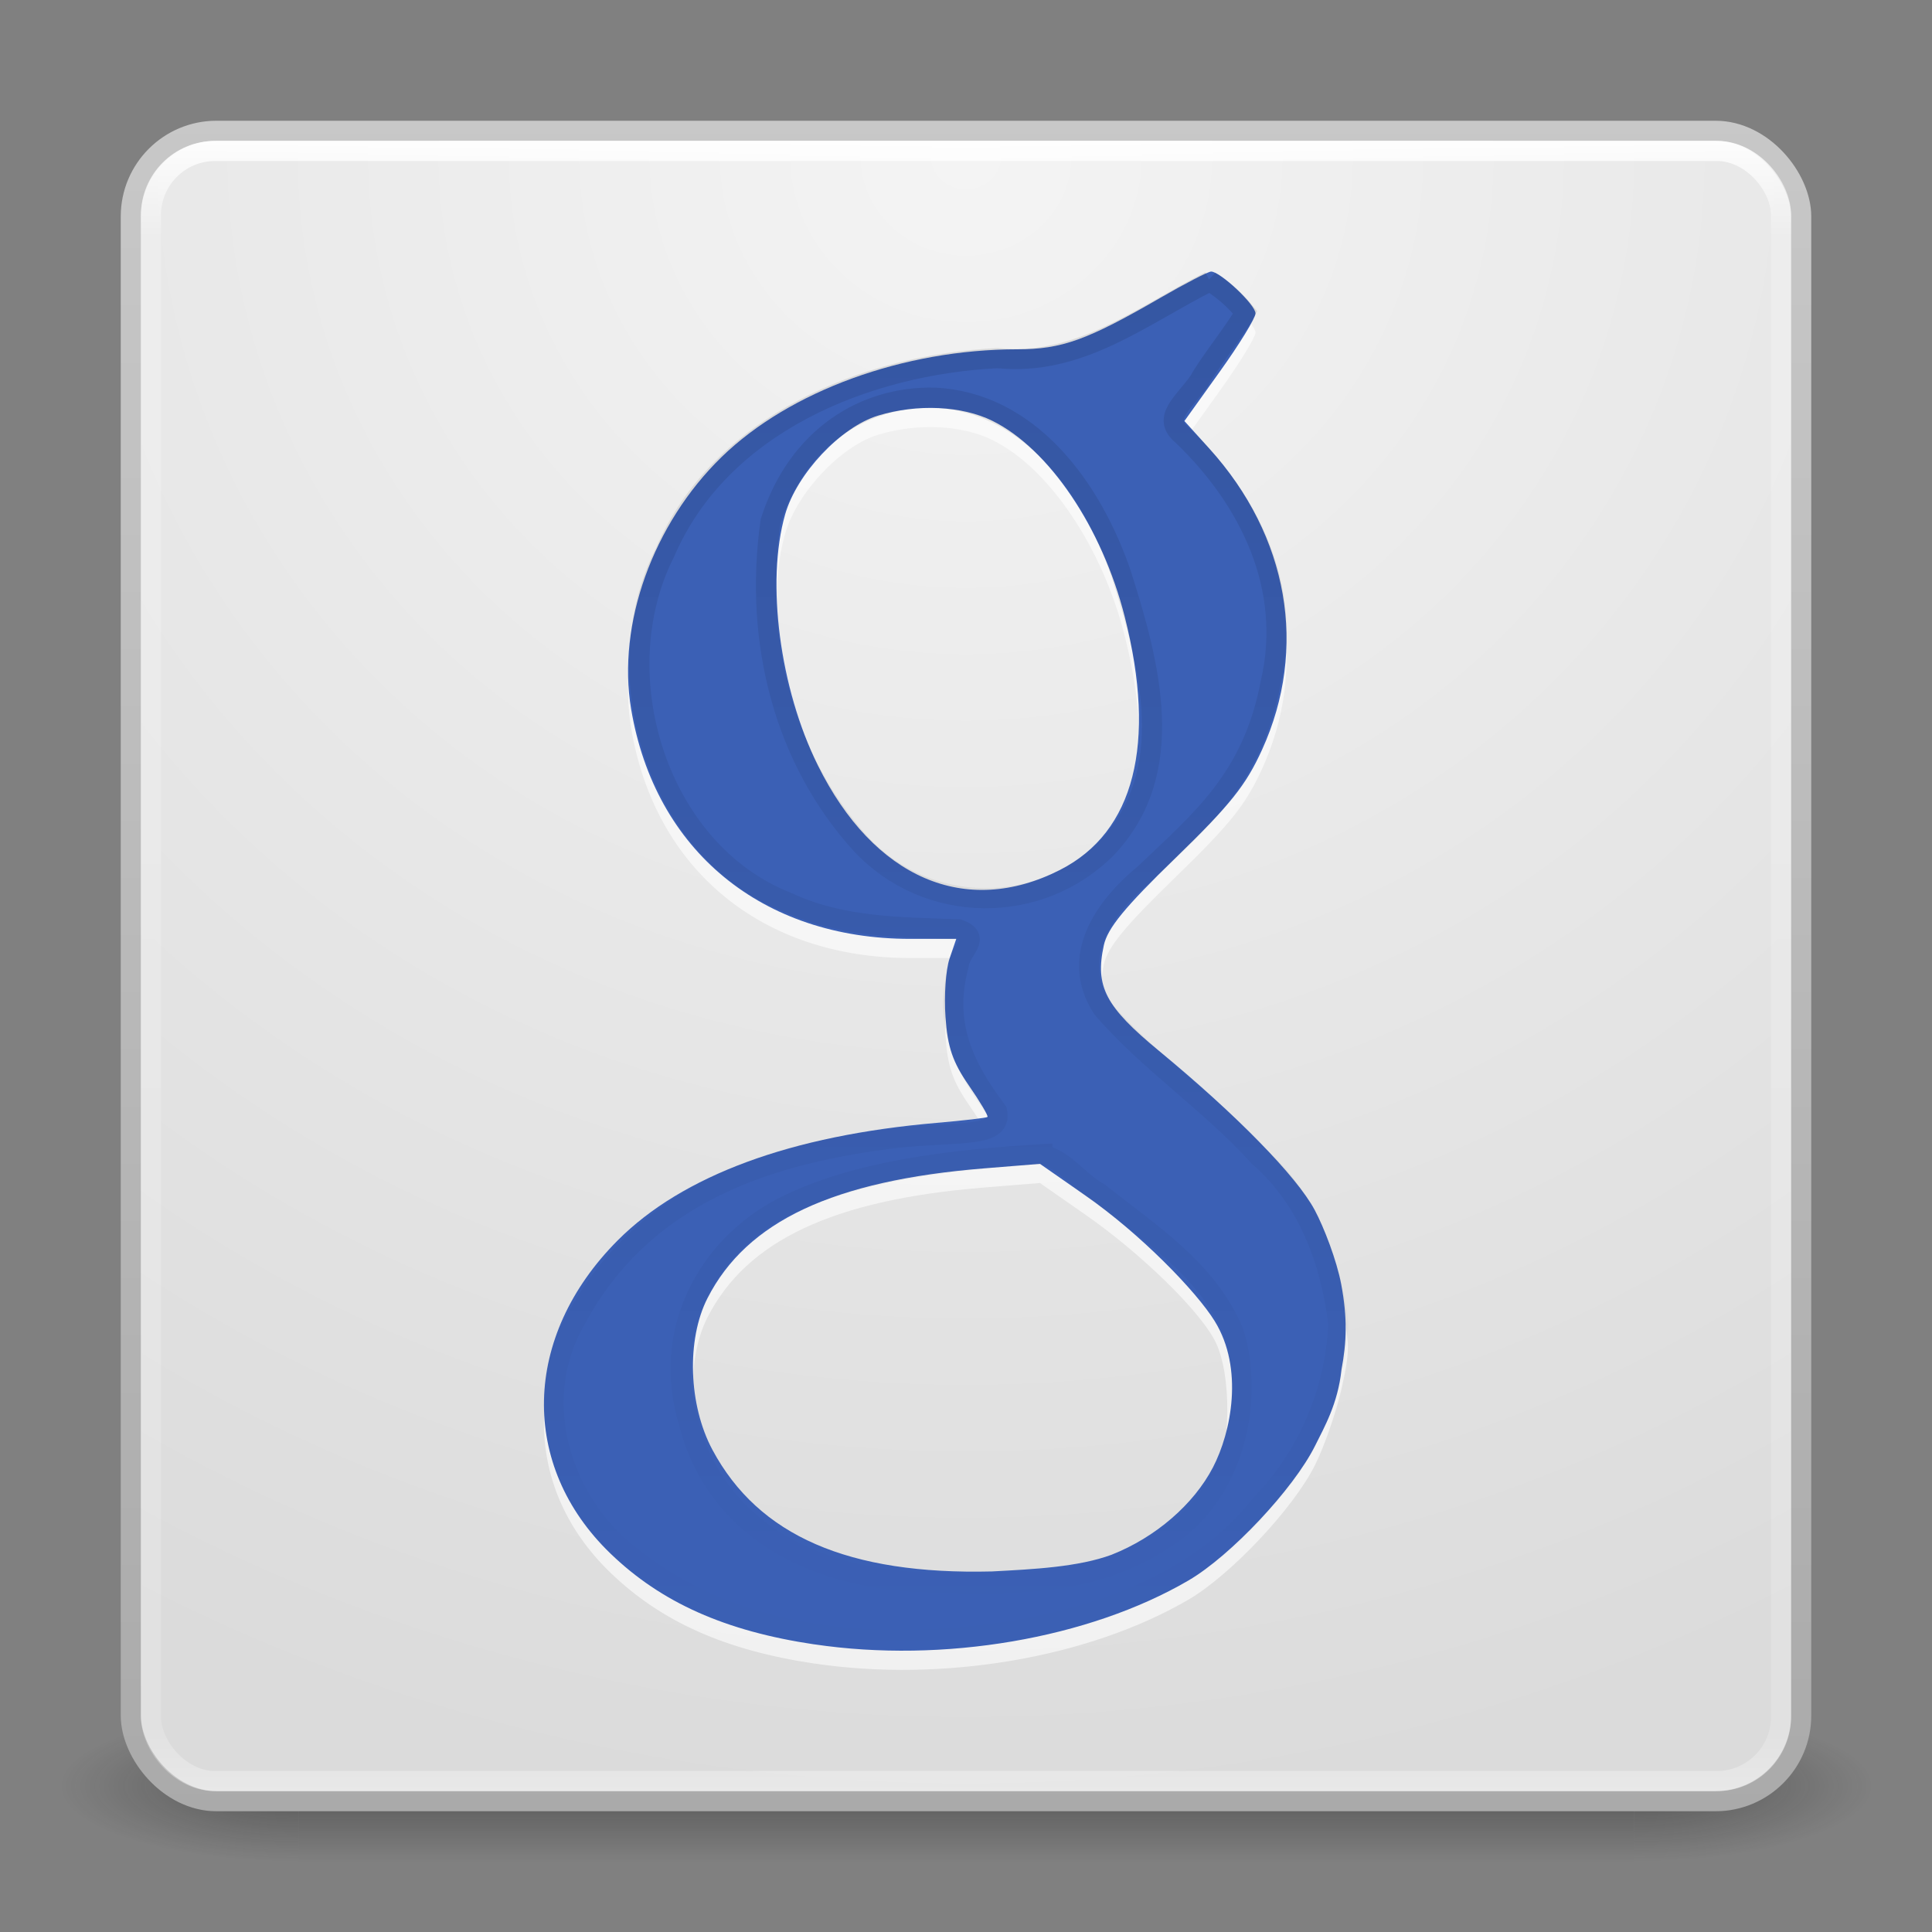 <?xml version="1.0" encoding="UTF-8" standalone="no"?>
<!-- Created with Inkscape (http://www.inkscape.org/) -->

<svg
   xmlns:dc="http://purl.org/dc/elements/1.1/"
   xmlns:cc="http://creativecommons.org/ns#"
   xmlns:rdf="http://www.w3.org/1999/02/22-rdf-syntax-ns#"
   xmlns:svg="http://www.w3.org/2000/svg"
   xmlns="http://www.w3.org/2000/svg"
   xmlns:xlink="http://www.w3.org/1999/xlink"
   xmlns:sodipodi="http://sodipodi.sourceforge.net/DTD/sodipodi-0.dtd"
   xmlns:inkscape="http://www.inkscape.org/namespaces/inkscape"
   version="1.1"
   width="96"
   height="96"
   id="svg4117"
   inkscape:version="0.91 r13725"
   sodipodi:docname="google.svg">
  <rect width="100%" height="100%" fill="#808080" stroke="none"/>
  <sodipodi:namedview
     pagecolor="#ffffff"
     bordercolor="#666666"
     borderopacity="1"
     objecttolerance="10"
     gridtolerance="10"
     guidetolerance="10"
     inkscape:pageopacity="0"
     inkscape:pageshadow="2"
     inkscape:window-width="1600"
     inkscape:window-height="851"
     id="namedview91"
     showgrid="false"
     inkscape:zoom="2.8697917"
     inkscape:cx="117.06495"
     inkscape:cy="57.643556"
     inkscape:window-x="0"
     inkscape:window-y="25"
     inkscape:window-maximized="1"
     inkscape:current-layer="svg4117"
     showguides="false"
     inkscape:guide-bbox="true">
    <sodipodi:guide
       orientation="1,0"
       position="24.044,44.08"
       id="guide3967" />
    <sodipodi:guide
       orientation="0,1"
       position="49.742,22.475"
       id="guide3969" />
    <inkscape:grid
       type="xygrid"
       id="grid3061"
       empspacing="5"
       visible="true"
       enabled="true"
       snapvisiblegridlinesonly="true" />
  </sodipodi:namedview>
  <defs
     id="defs4119">
    <linearGradient
       inkscape:collect="always"
       id="linearGradient3891">
      <stop
         style="stop-color:#000000;stop-opacity:1;"
         offset="0"
         id="stop3893" />
      <stop
         style="stop-color:#000000;stop-opacity:0;"
         offset="1"
         id="stop3895" />
    </linearGradient>
    <linearGradient
       id="linearGradient3924">
      <stop
         id="stop3926"
         style="stop-color:#ffffff;stop-opacity:1"
         offset="0" />
      <stop
         id="stop3928"
         style="stop-color:#ffffff;stop-opacity:0.235"
         offset="0.063" />
      <stop
         id="stop3930"
         style="stop-color:#ffffff;stop-opacity:0.157"
         offset="0.951" />
      <stop
         id="stop3932"
         style="stop-color:#ffffff;stop-opacity:0.392"
         offset="1" />
    </linearGradient>
    <radialGradient
       cx="4.993"
       cy="43.5"
       r="2.5"
       fx="4.993"
       fy="43.5"
       id="radialGradient2873-966-168"
       xlink:href="#linearGradient3688-166-749"
       gradientUnits="userSpaceOnUse"
       gradientTransform="matrix(2.004,0,0,1.4,27.988,-17.4)" />
    <linearGradient
       id="linearGradient3688-166-749">
      <stop
         id="stop2883"
         style="stop-color:#181818;stop-opacity:1"
         offset="0" />
      <stop
         id="stop2885"
         style="stop-color:#181818;stop-opacity:0"
         offset="1" />
    </linearGradient>
    <radialGradient
       cx="4.993"
       cy="43.5"
       r="2.5"
       fx="4.993"
       fy="43.5"
       id="radialGradient2875-742-326"
       xlink:href="#linearGradient3688-464-309"
       gradientUnits="userSpaceOnUse"
       gradientTransform="matrix(2.004,0,0,1.4,-20.012,-104.4)" />
    <linearGradient
       id="linearGradient3688-464-309">
      <stop
         id="stop2889"
         style="stop-color:#181818;stop-opacity:1"
         offset="0" />
      <stop
         id="stop2891"
         style="stop-color:#181818;stop-opacity:0"
         offset="1" />
    </linearGradient>
    <linearGradient
       x1="25.058"
       y1="47.028"
       x2="25.058"
       y2="39.999"
       id="linearGradient2877-634-617"
       xlink:href="#linearGradient3702-501-757"
       gradientUnits="userSpaceOnUse" />
    <linearGradient
       id="linearGradient3702-501-757">
      <stop
         id="stop2895"
         style="stop-color:#181818;stop-opacity:0"
         offset="0" />
      <stop
         id="stop2897"
         style="stop-color:#181818;stop-opacity:1"
         offset="0.5" />
      <stop
         id="stop2899"
         style="stop-color:#181818;stop-opacity:0"
         offset="1" />
    </linearGradient>
    <filter
       color-interpolation-filters="sRGB"
       id="filter3831">
      <feGaussianBlur
         id="feGaussianBlur3833"
         stdDeviation="0.637" />
    </filter>
    <clipPath
       id="clipPath3823">
      <path
         d="M 108.812,58 C 107.254,58 106,59.254 106,60.812 l 0,24.375 C 106,86.746 107.254,88 108.812,88 l 24.375,0 C 134.746,88 136,86.746 136,85.188 l 0,-24.375 C 136,59.254 134.746,58 133.188,58 l -24.375,0 z m 7.188,4.5 10,0 0,8.75 5,0 -10,13.75 -10,-13.75 5,0 0,-8.75 z"
         id="path3825"
         style="fill:#ffffff;fill-opacity:1;stroke:none"
         inkscape:connector-curvature="0" />
    </clipPath>
    <linearGradient
       x1="65.263"
       y1="64.205"
       x2="65.263"
       y2="50.069"
       id="linearGradient3812"
       xlink:href="#linearGradient5010"
       gradientUnits="userSpaceOnUse"
       gradientTransform="matrix(0.625,0,0,0.625,78.5,32.25)" />
    <filter
       color-interpolation-filters="sRGB"
       id="filter3806">
      <feGaussianBlur
         id="feGaussianBlur3808"
         stdDeviation="1.2" />
    </filter>
    <linearGradient
       x1="70"
       y1="54"
       x2="70"
       y2="75.095"
       id="linearGradient3788"
       xlink:href="#linearGradient3737"
       gradientUnits="userSpaceOnUse"
       gradientTransform="translate(0,4)" />
    <linearGradient
       x1="56"
       y1="72"
       x2="88"
       y2="72"
       id="linearGradient3773"
       xlink:href="#linearGradient3778"
       gradientUnits="userSpaceOnUse"
       gradientTransform="matrix(0.938,0,0,0.938,-140.5,3.5)" />
    <linearGradient
       x1="65.263"
       y1="64.205"
       x2="65.263"
       y2="50.069"
       id="linearGradient3832"
       xlink:href="#linearGradient3737"
       gradientUnits="userSpaceOnUse"
       gradientTransform="matrix(0.625,0,0,0.625,28.5,31.25)" />
    <filter
       color-interpolation-filters="sRGB"
       id="filter3174">
      <feGaussianBlur
         id="feGaussianBlur3176"
         stdDeviation="1.71" />
    </filter>
    <linearGradient
       id="linearGradient3737">
      <stop
         id="stop3739"
         style="stop-color:#ffffff;stop-opacity:1"
         offset="0" />
      <stop
         id="stop3741"
         style="stop-color:#ffffff;stop-opacity:0"
         offset="1" />
    </linearGradient>
    <linearGradient
       x1="45.448"
       y1="92.54"
       x2="45.448"
       y2="7.017"
       id="ButtonShadow"
       gradientUnits="userSpaceOnUse"
       gradientTransform="scale(1.006,0.994)">
      <stop
         id="stop3750"
         style="stop-color:#000000;stop-opacity:1"
         offset="0" />
      <stop
         id="stop3752"
         style="stop-color:#000000;stop-opacity:0.588"
         offset="1" />
    </linearGradient>
    <linearGradient
       id="linearGradient5010">
      <stop
         id="stop5012"
         style="stop-color:#000000;stop-opacity:1"
         offset="0" />
      <stop
         id="stop5014"
         style="stop-color:#000000;stop-opacity:0"
         offset="1" />
    </linearGradient>
    <linearGradient
       id="linearGradient3778">
      <stop
         id="stop3780"
         style="stop-color:#499119;stop-opacity:1"
         offset="0" />
      <stop
         id="stop3782"
         style="stop-color:#8fd625;stop-opacity:1"
         offset="1" />
    </linearGradient>
    <linearGradient
       id="linearGradient3104">
      <stop
         id="stop3106"
         style="stop-color:#aaaaaa;stop-opacity:1"
         offset="0" />
      <stop
         id="stop3108"
         style="stop-color:#c8c8c8;stop-opacity:1"
         offset="1" />
    </linearGradient>
    <linearGradient
       id="linearGradient3600">
      <stop
         id="stop3602"
         style="stop-color:#f4f4f4;stop-opacity:1"
         offset="0" />
      <stop
         id="stop3604"
         style="stop-color:#dbdbdb;stop-opacity:1"
         offset="1" />
    </linearGradient>
    <linearGradient
       id="linearGradient3104-5">
      <stop
         id="stop3106-9"
         style="stop-color:#aaaaaa;stop-opacity:1"
         offset="0" />
      <stop
         id="stop3108-8"
         style="stop-color:#c8c8c8;stop-opacity:1"
         offset="1" />
    </linearGradient>
    <linearGradient
       inkscape:collect="always"
       xlink:href="#linearGradient3924"
       id="linearGradient3084"
       gradientUnits="userSpaceOnUse"
       gradientTransform="matrix(2.189,0,0,2.189,-4.541,-4.541)"
       x1="24"
       y1="5"
       x2="24"
       y2="43" />
    <radialGradient
       inkscape:collect="always"
       xlink:href="#linearGradient3600"
       id="radialGradient3093"
       gradientUnits="userSpaceOnUse"
       gradientTransform="matrix(0,4.127,-4.366,-1.1233567e-7,84.893,-23.196)"
       cx="7.496"
       cy="8.45"
       fx="7.496"
       fy="8.45"
       r="20" />
    <linearGradient
       inkscape:collect="always"
       xlink:href="#linearGradient3104"
       id="linearGradient3095"
       gradientUnits="userSpaceOnUse"
       gradientTransform="matrix(2.128,0,0,2.128,-3.077,-3.077)"
       x1="24"
       y1="44"
       x2="24"
       y2="3.899" />
    <linearGradient
       inkscape:collect="always"
       xlink:href="#linearGradient3104-5"
       id="linearGradient3098"
       gradientUnits="userSpaceOnUse"
       x1="20"
       y1="43"
       x2="20"
       y2="3"
       gradientTransform="matrix(2.128,0,0,2.128,-3.077,-5.136)" />
    <linearGradient
       inkscape:collect="always"
       xlink:href="#linearGradient3891"
       id="linearGradient3897"
       x1="24.772"
       y1="8.198"
       x2="24.772"
       y2="42.203"
       gradientUnits="userSpaceOnUse"
       gradientTransform="matrix(2.044,0,0,2.046,-2.071,-3.46)" />
  </defs>
  <g
     style="display:inline"
     id="g2036"
     transform="matrix(2.25,0,0,0.833,-6,53.333)">
    <g
       style="opacity:0.4"
       id="g3712"
       transform="matrix(1.053,0,0,1.286,-1.263,-13.429)">
      <rect
         style="fill:url(#radialGradient2873-966-168);fill-opacity:1;stroke:none"
         id="rect2801"
         y="40"
         x="38"
         height="7"
         width="5" />
      <rect
         style="fill:url(#radialGradient2875-742-326);fill-opacity:1;stroke:none"
         id="rect3696"
         transform="scale(-1,-1)"
         y="-47"
         x="-10"
         height="7"
         width="5" />
      <rect
         style="fill:url(#linearGradient2877-634-617);fill-opacity:1;stroke:none"
         id="rect3700"
         y="40"
         x="10"
         height="7"
         width="28" />
    </g>
  </g>
  <path
     inkscape:connector-curvature="0"
     style="opacity:0.05;color:#000000;fill:url(#linearGradient3098);fill-opacity:1;fill-rule:nonzero;stroke:none;stroke-width:1;marker:none;visibility:visible;display:inline;overflow:visible;enable-background:accumulate"
     id="path4564-0"
     d="M 45.805,12.289 A 6.248,6.248 0 0 0 42.812,13.153 L 19.336,26.721 a 6.248,6.248 0 0 0 -2.993,4.323 6.248,6.248 0 0 0 -0.067,0 6.248,6.248 0 0 0 -2.062,4.655 l -0.133,27.068 a 6.248,6.248 0 0 0 2.128,4.655 6.248,6.248 0 0 0 0,0.067 6.248,6.248 0 0 0 3.059,4.456 l 23.41,13.434 a 6.248,6.248 0 0 0 5.121,0.466 6.248,6.248 0 0 0 0.067,0 6.248,6.248 0 0 0 5.321,-0.399 L 76.598,71.945 a 6.248,6.248 0 0 0 2.993,-4.256 6.248,6.248 0 0 0 2.328,-4.788 l 0,-27.068 A 6.248,6.248 0 0 0 79.79,31.177 6.248,6.248 0 0 0 76.731,26.721 L 53.254,13.22 a 6.248,6.248 0 0 0 -5.121,-0.532 6.248,6.248 0 0 0 -2.328,-0.399 z" />
  <rect
     style="color:#000000;fill:url(#radialGradient3093);fill-opacity:1;fill-rule:nonzero;stroke:url(#linearGradient3095);stroke-width:1;stroke-linecap:round;stroke-linejoin:round;stroke-miterlimit:4;stroke-opacity:1;stroke-dasharray:none;stroke-dashoffset:0;marker:none;visibility:visible;display:inline;overflow:visible;enable-background:accumulate"
     id="rect5505-21"
     y="6.5"
     x="6.5"
     ry="4.256"
     rx="4.256"
     height="83"
     width="83" />
  <rect
     style="fill:none;stroke:url(#linearGradient3084);stroke-width:1;stroke-linecap:round;stroke-linejoin:round;stroke-miterlimit:4;stroke-opacity:1;stroke-dasharray:none;stroke-dashoffset:0"
     id="rect6741-2"
     y="7.5"
     x="7.5"
     ry="3.192"
     rx="3.192"
     height="81"
     width="81" />
  <g
     style="display:none"
     id="layer2"
     transform="translate(-135.857,16.95)">
    <path
       inkscape:connector-curvature="0"
       style="opacity:0.9;fill:url(#ButtonShadow);fill-opacity:1;fill-rule:nonzero;stroke:none;filter:url(#filter3174)"
       id="rect3745"
       d="M 11,7 48,5 85,7 c 3.324,0 6,2.676 6,6 l 0,73 c 0,3.324 -2.676,6 -6,6 L 11,92 C 7.676,92 5,89.324 5,86 L 5,13 C 5,9.676 7.676,7 11,7 z" />
  </g>
  <g
     style="display:none"
     id="layer4"
     transform="translate(-135.857,16.95)">
    <rect
       style="opacity:0.6;fill:#000000;fill-opacity:1;stroke:none;filter:url(#filter3806)"
       id="rect3790"
       transform="matrix(0,-1,1,0,0,4)"
       y="56"
       x="-86"
       ry="2.812"
       rx="2.812"
       height="30"
       width="30" />
    <rect
       style="fill:url(#linearGradient3773);fill-opacity:1;stroke:none"
       id="rect2993"
       transform="matrix(0,-1,1,0,0,0)"
       y="56"
       x="-88"
       ry="2.812"
       rx="2.812"
       height="30"
       width="30" />
    <path
       inkscape:connector-curvature="0"
       style="opacity:0.5;fill:url(#linearGradient3788);fill-opacity:1;stroke:none"
       id="rect3775"
       d="M 58.812,58 C 57.254,58 56,59.254 56,60.812 l 0,24.375 c 0,0.873 0.411,1.641 1.031,2.156 C 57.028,87.29 57,87.242 57,87.188 l 0,-24.375 C 57,61.254 58.171,60 59.625,60 l 22.75,0 C 83.829,60 85,61.254 85,62.812 l 0,24.375 c 0,0.055 -0.028,0.102 -0.031,0.156 C 85.589,86.829 86,86.061 86,85.188 l 0,-24.375 C 86,59.254 84.746,58 83.188,58 l -24.375,0 z" />
    <path
       inkscape:connector-curvature="0"
       style="opacity:0.6;fill:url(#linearGradient3812);fill-opacity:1;fill-rule:nonzero;stroke:none;display:inline;filter:url(#filter3831)"
       id="path3810"
       clip-path="url(#clipPath3823)"
       transform="translate(-50,0)"
       d="m 116,63.5 0,8.75 -5,0 10,13.75 10,-13.75 -5,0 0,-8.75 -10,0 z" />
    <path
       inkscape:connector-curvature="0"
       style="fill:url(#linearGradient3832);fill-opacity:1;fill-rule:nonzero;stroke:none;display:inline"
       id="path4278"
       d="m 66,62.5 0,8.75 -5,0 10,13.75 10,-13.75 -5,0 0,-8.75 -10,0 z" />
  </g>
  <path
     style="opacity:0.6;fill:#ffffff;fill-opacity:1"
     d="M 40.46,82.66 C 36.044,82.003 32.861,80.585 30.334,78.147 25.798,73.772 25.944,67.352 30.689,62.59 c 3.217,-3.229 8.626,-5.223 15.858,-5.844 1.333,-0.115 2.467,-0.246 2.52,-0.293 0.053,-0.047 -0.364,-0.751 -0.927,-1.566 -0.804,-1.164 -1.053,-1.891 -1.159,-3.399 -0.075,-1.055 0.015,-2.36 0.2,-2.901 l 0.336,-0.983 -2.285,0 c -7.363,0 -12.69,-4.387 -13.872,-11.423 -0.707,-4.211 1.085,-9.202 4.494,-12.519 3.381,-3.289 9.054,-5.354 14.709,-5.354 2.189,0 3.46,-0.457 7.074,-2.546 1.254,-0.725 2.398,-1.317 2.543,-1.317 0.458,0 2.206,1.649 2.206,2.081 0,0.228 -0.795,1.524 -1.766,2.88 l -1.766,2.466 1.245,1.377 c 3.925,4.343 4.901,9.923 2.615,14.952 -0.805,1.771 -1.578,2.738 -4.301,5.381 -2.532,2.457 -3.378,3.489 -3.564,4.346 -0.444,2.039 0.084,3.05 2.733,5.233 3.853,3.176 6.854,6.243 7.751,7.924 0.455,0.853 1.046,2.514 1.314,3.692 0.436,1.918 0.437,2.361 0.011,4.238 -0.262,1.153 -0.852,2.85 -1.31,3.773 -1.064,2.142 -4.192,5.471 -6.292,6.696 -4.954,2.891 -12.19,4.126 -18.595,3.174 z m 14.786,-4.459 c 2.172,-0.859 4.069,-2.496 5.025,-4.336 0.913,-1.759 0.96,-5.612 0.088,-7.266 -0.81,-1.536 -3.697,-4.341 -6.425,-6.242 l -2.259,-1.574 -2.772,0.224 c -7.485,0.605 -11.798,2.629 -13.747,6.449 -1.053,2.063 -0.947,5.314 0.246,7.539 2.289,4.269 6.761,6.215 13.886,6.041 3.359,-0.082 4.44,-0.234 5.96,-0.834 z m -2.564,-34.029 c 3.683,-1.878 4.801,-6.266 3.206,-12.572 -1.12,-4.428 -3.77,-8.351 -6.575,-9.736 -1.517,-0.749 -3.731,-0.852 -5.672,-0.264 -1.863,0.564 -4.053,2.892 -4.63,4.92 -0.955,3.357 -0.266,8.635 1.626,12.458 2.779,5.615 7.353,7.588 12.045,5.195 z"
     id="path3082-7"
     inkscape:connector-curvature="0"
     sodipodi:nodetypes="cssccssccsssssssscssssscscssccsssscssscssssssss" />
  <path
     style="fill:#3b60b5;fill-opacity:1"
     d="M 40.46,81.708 C 36.044,81.052 32.861,79.633 30.334,77.195 25.798,72.82 25.944,66.401 30.689,61.638 c 3.217,-3.229 8.626,-5.223 15.858,-5.844 1.333,-0.115 2.467,-0.246 2.52,-0.293 0.053,-0.047 -0.364,-0.751 -0.927,-1.566 -0.804,-1.164 -1.053,-1.891 -1.159,-3.399 -0.075,-1.055 0.015,-2.36 0.2,-2.901 l 0.336,-0.983 -2.285,0 c -7.363,0 -12.69,-4.387 -13.872,-11.423 -0.707,-4.211 1.085,-9.202 4.494,-12.519 3.381,-3.289 9.054,-5.354 14.709,-5.354 2.189,0 3.46,-0.457 7.074,-2.546 1.254,-0.725 2.398,-1.317 2.543,-1.317 0.458,0 2.205,1.649 2.205,2.081 0,0.228 -0.795,1.524 -1.766,2.88 l -1.766,2.466 1.245,1.377 c 3.925,4.343 4.901,9.923 2.615,14.952 -0.805,1.771 -1.578,2.738 -4.301,5.381 -2.532,2.457 -3.378,3.489 -3.564,4.346 -0.444,2.039 0.084,3.05 2.733,5.233 3.853,3.176 6.854,6.243 7.751,7.924 0.455,0.853 1.092,2.504 1.314,3.692 0.312,1.669 0.271,2.859 0.011,4.238 -0.179,1.691 -0.852,2.85 -1.31,3.773 -1.064,2.142 -4.192,5.471 -6.292,6.696 -4.954,2.891 -12.19,4.126 -18.595,3.174 z m 14.786,-4.459 c 2.172,-0.859 4.069,-2.496 5.025,-4.336 0.913,-1.759 1.54,-4.907 0.088,-7.266 -0.911,-1.479 -3.697,-4.341 -6.425,-6.242 l -2.259,-1.574 -2.772,0.224 c -7.485,0.605 -11.798,2.629 -13.747,6.449 -1.053,2.063 -0.947,5.314 0.246,7.539 2.289,4.269 6.761,6.215 13.886,6.041 2.071,-0.11 4.284,-0.216 5.96,-0.834 z M 52.682,43.22 c 3.683,-1.878 4.801,-6.266 3.206,-12.572 -1.12,-4.428 -3.77,-8.351 -6.575,-9.736 -1.517,-0.749 -3.731,-0.852 -5.672,-0.264 -1.863,0.564 -4.053,2.892 -4.63,4.92 -0.955,3.357 -0.266,8.635 1.626,12.458 2.779,5.615 7.353,7.588 12.045,5.195 z"
     id="path3082"
     inkscape:connector-curvature="0"
     sodipodi:nodetypes="cssccssccsssssssscssssscscssccsssscssccsssssss" />
  <path
     style="opacity:0.1;fill:none;stroke:url(#linearGradient3897);stroke-width:1;stroke-opacity:1"
     d="m 60.119,13.976 c -3.428,1.734 -6.481,4.231 -10.546,3.82 -6.55,0.321 -13.79,3.267 -16.532,9.66 -3.08,6.068 -0.371,14.844 6.079,17.374 2.704,1.267 5.631,1.244 8.52,1.347 1.19,0.452 0.08,0.968 -0.009,1.808 -0.768,2.904 0.247,5 1.912,7.228 0.283,1.34 -1.822,0.995 -4.965,1.324 -6.139,0.743 -12.554,2.621 -16.003,9.098 -2.321,4.05 -0.653,9.283 3.095,11.932 5.243,4.048 12.145,4.424 18.441,3.506 4.659,-0.774 9.544,-2.485 12.552,-6.337 2.318,-2.373 3.705,-5.655 3.841,-8.956 -0.395,-3.164 -1.528,-6.216 -3.959,-8.321 -2.346,-2.608 -5.49,-4.701 -7.765,-7.354 -1.653,-2.532 0.06,-5.016 2.119,-6.71 2.706,-2.592 5.34,-4.677 6.241,-9.478 1.097,-4.696 -1.039,-9.073 -4.377,-12.279 -1.077,-0.866 0.065,-1.617 0.831,-2.719 0.391,-0.763 1.892,-2.636 2.278,-3.394 -0.525,-0.633 -1.004,-1.063 -1.754,-1.55 z m -13.681,5.785 c 4.662,0.219 7.765,4.375 9.264,8.73 1.429,4.499 2.878,9.816 -0.679,13.616 -3.341,3.4 -8.933,3.384 -12.242,-0.166 -3.758,-4.136 -5.346,-9.967 -4.495,-16.028 1.355,-4.239 4.705,-6.234 8.151,-6.152 z m 5.352,37.592 c 1.278,0.393 1.665,1.25 2.823,1.92 2.55,2.02 5.388,3.811 6.675,6.902 1.015,3.129 0.212,7.823 -3.155,10.111 -3.877,2.712 -8.146,2.443 -12.585,2.322 -5.145,-0.266 -9.974,-2.625 -11.32,-7.909 -1.314,-4.289 0.667,-8.41 4.291,-10.5 3.637,-2.012 8.75,-2.579 13.271,-2.848 z"
     id="path3888"
     inkscape:connector-curvature="0"
     sodipodi:nodetypes="cccccccccccccccccccccccccccccccccccc" />
</svg>
